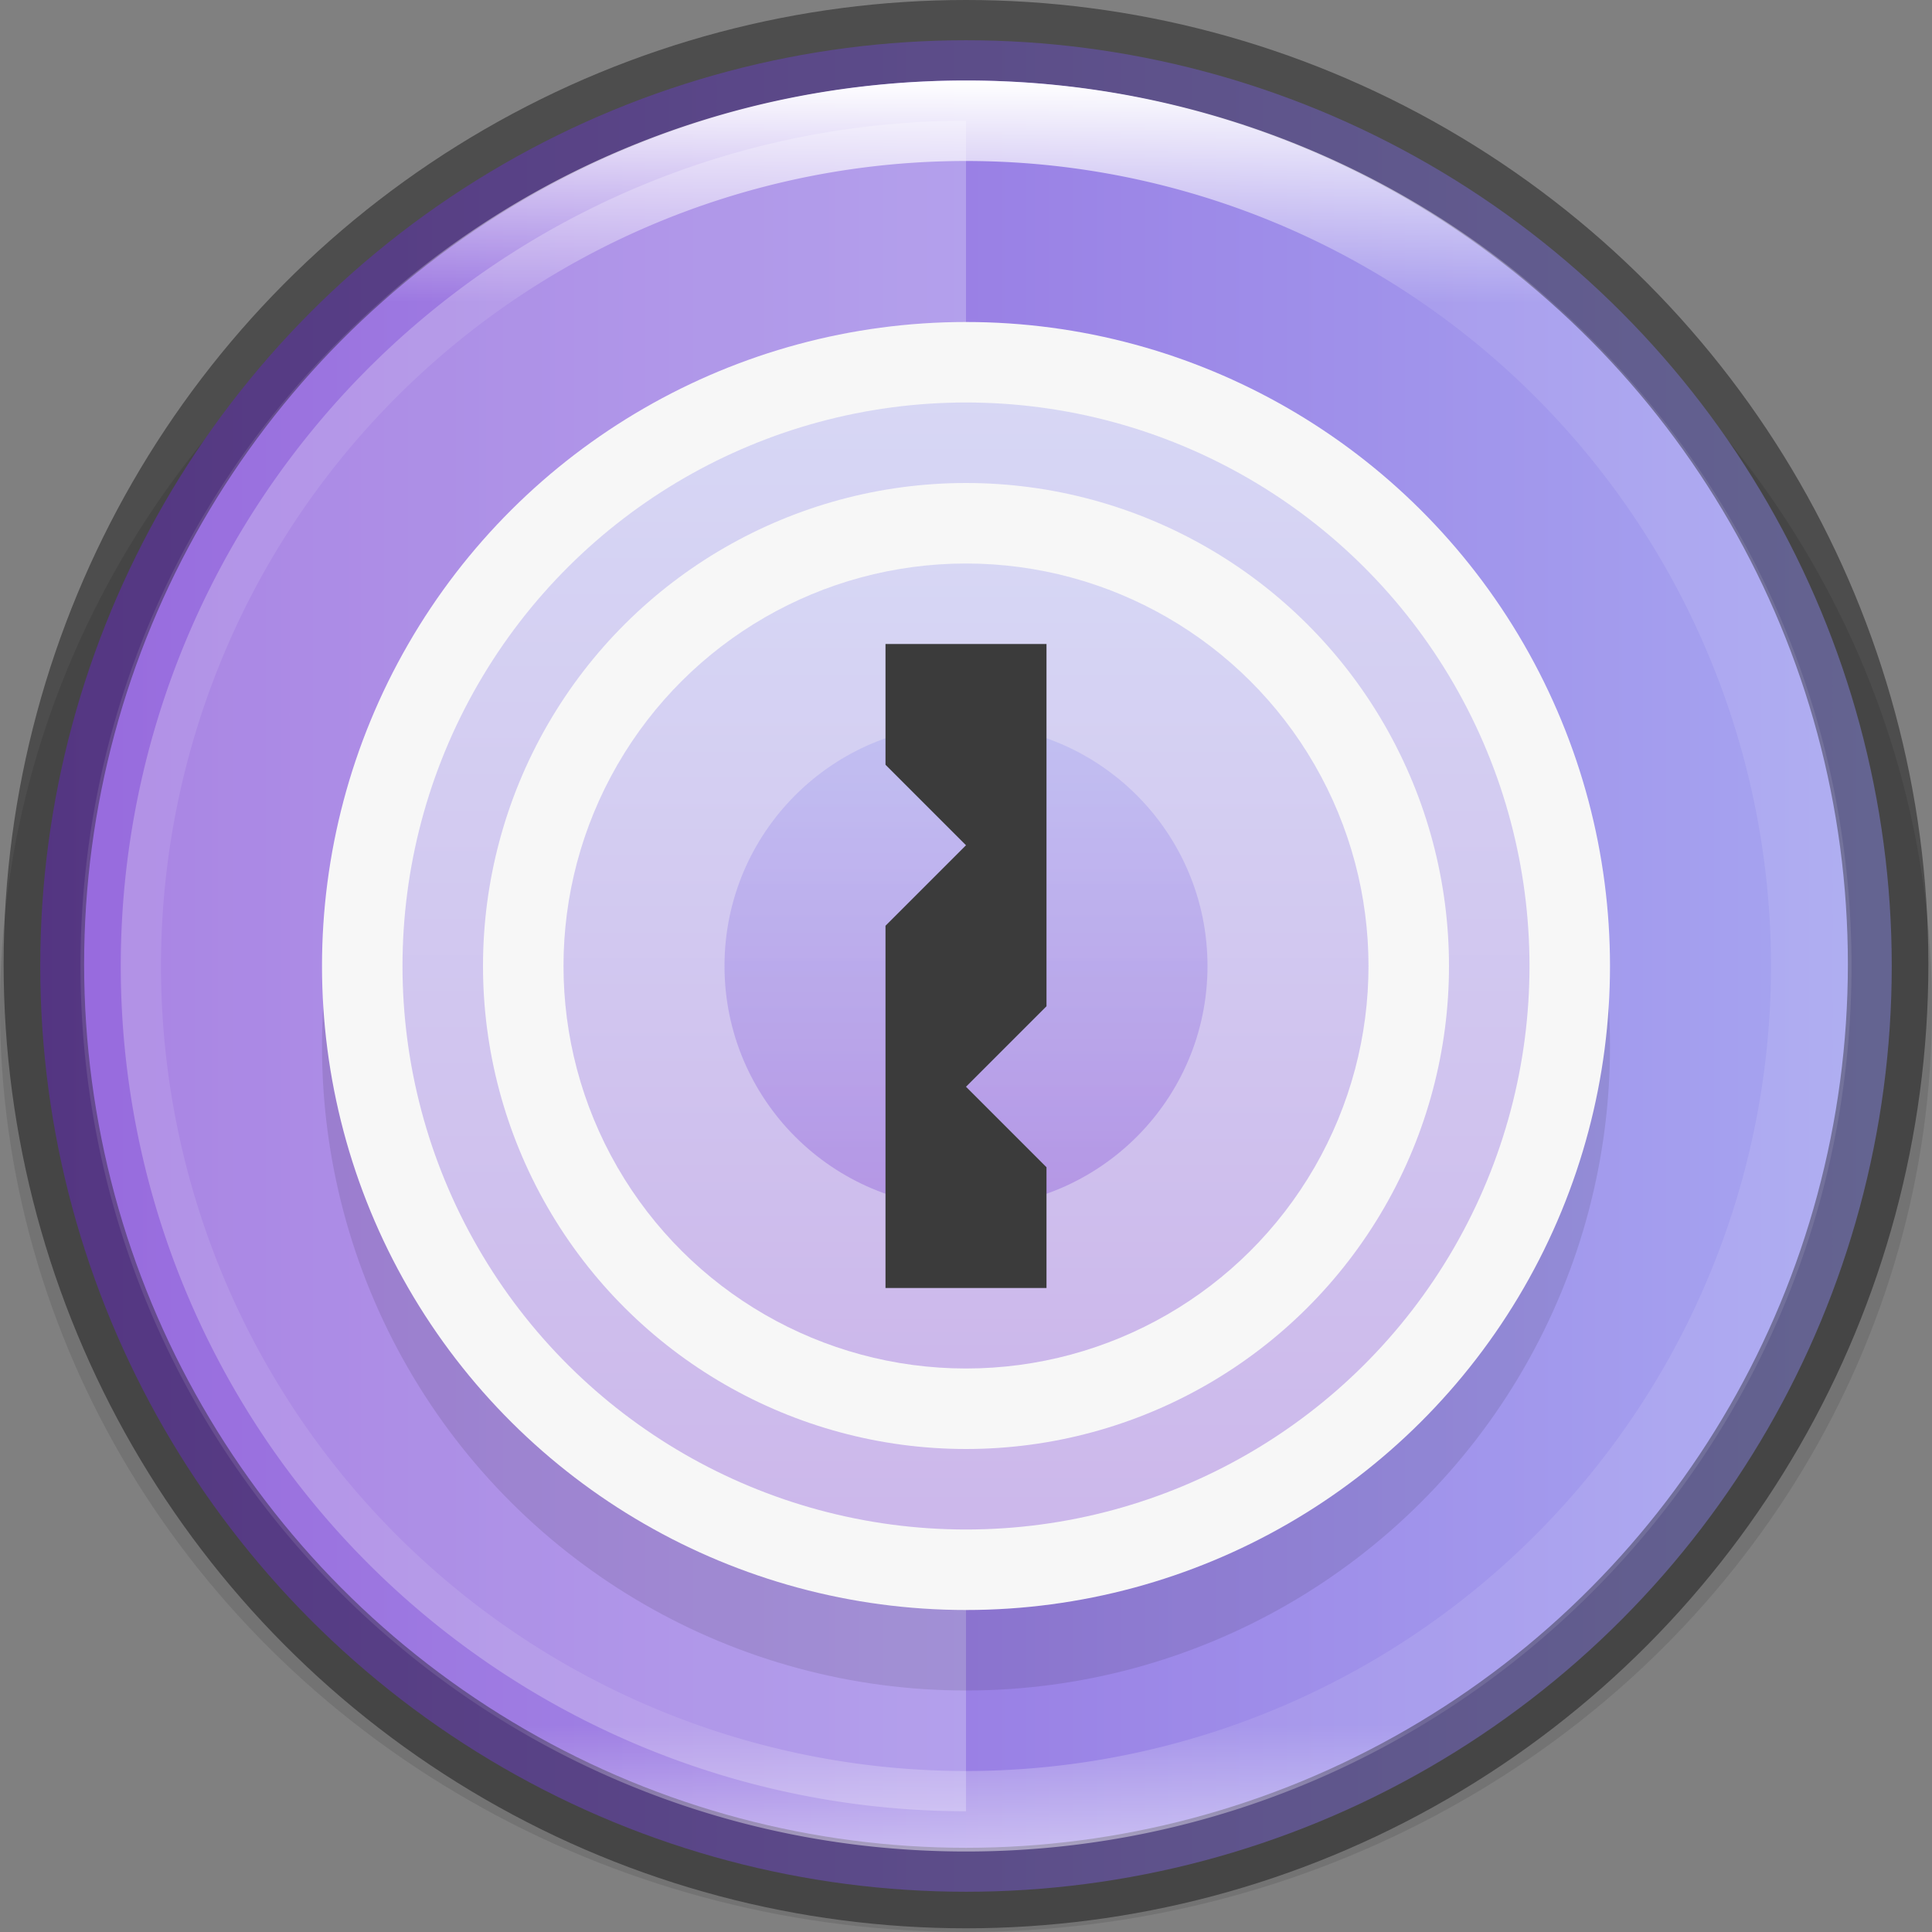<svg width="24" height="24" version="1" xmlns="http://www.w3.org/2000/svg" xmlns:xlink="http://www.w3.org/1999/xlink">
 <rect width="100%" height="100%" fill="#808080" stroke="none"/>
 <defs>
  <linearGradient id="linearGradient1077" x1="320.5" x2="343.5" y1="200" y2="200" gradientTransform="translate(-320,-188)" gradientUnits="userSpaceOnUse" xlink:href="#linearGradient4195"/>
  <linearGradient id="linearGradient4195">
   <stop stop-color="#8c59d9" offset="0"/>
   <stop stop-color="#a7a7f1" offset="1"/>
  </linearGradient>
  <linearGradient id="linearGradient1085" x1="-207" x2="-193" y1="-332" y2="-332" gradientTransform="translate(188,320)" gradientUnits="userSpaceOnUse" xlink:href="#linearGradient4195"/>
  <linearGradient id="linearGradient1093" x1="-205" x2="-195" y1="-332" y2="-332" gradientTransform="translate(188,320)" gradientUnits="userSpaceOnUse" xlink:href="#linearGradient4195"/>
  <linearGradient id="linearGradient1101" x1="-203" x2="-197" y1="-332" y2="-332" gradientTransform="translate(188,320)" gradientUnits="userSpaceOnUse" xlink:href="#linearGradient4195"/>
  <linearGradient id="linearGradient8590-3-3" x1="96" x2="96" y1="4" y2="188" gradientTransform="matrix(.12 0 0 .12 .522 .522)" gradientUnits="userSpaceOnUse">
   <stop stop-color="#fff" offset="0"/>
   <stop stop-color="#fff" stop-opacity=".098" offset=".125"/>
   <stop stop-color="#fff" stop-opacity=".098" offset=".925"/>
   <stop stop-color="#fff" stop-opacity=".498" offset="1"/>
  </linearGradient>
 </defs>
 <ellipse transform="scale(-1)" cx="-12" cy="-12.523" rx="12" ry="11.477" enable-background="new" opacity=".1"/>
 <ellipse cx="12" cy="12" rx="11.5" ry="11.5" enable-background="new" fill="url(#linearGradient1077)"/>
 <path d="m12 1.5a10.5 10.5 0 0 0-10.5 10.5 10.5 10.5 0 0 0 10.5 10.5z" enable-background="new" fill="#fff" opacity=".25"/>
 <circle transform="matrix(0,-1,-1,0,0,0)" cx="-13" cy="-12" r="8" color="#000000" opacity=".1"/>
 <circle transform="matrix(0,-1,-1,0,0,0)" cx="-12" cy="-12" r="8" color="#000000" fill="#f7f7f7"/>
 <circle transform="matrix(0,-1,-1,0,0,0)" cx="-12" cy="-12" r="7" color="#000000" fill="url(#linearGradient1085)" opacity=".4"/>
 <circle transform="matrix(0,-1,-1,0,0,0)" cx="-12" cy="-12" r="6" color="#000000" fill="#f7f7f7"/>
 <circle transform="matrix(0,-1,-1,0,0,0)" cx="-12" cy="-12" r="5" color="#000000" fill="url(#linearGradient1093)" opacity=".4"/>
 <circle transform="matrix(0,-1,-1,0,0,0)" cx="-12" cy="-12" r="3" color="#000000" fill="url(#linearGradient1101)" opacity=".4"/>
 <path d="m11 8h2v4.5l-1 1 1 1v1.5h-2v-4.5l1-1-1-1z" enable-background="new" fill="#3b3b3b"/>
 <ellipse cx="12" cy="11.977" rx="11.455" ry="11.477" enable-background="new" fill="none" opacity=".4" stroke="#000" stroke-dashoffset="6.6" stroke-linejoin="round"/>
 <path d="m12 1c-6.075 0-11 4.925-11 11 0 6.075 4.925 11 11 11s11-4.925 11-11c0-6.075-4.925-11-11-11zm0 1a10 10 0 0 1 10 10 10 10 0 0 1-10 10 10 10 0 0 1-10-10 10 10 0 0 1 10-10z" enable-background="new" fill="url(#linearGradient8590-3-3)"/>
</svg>
